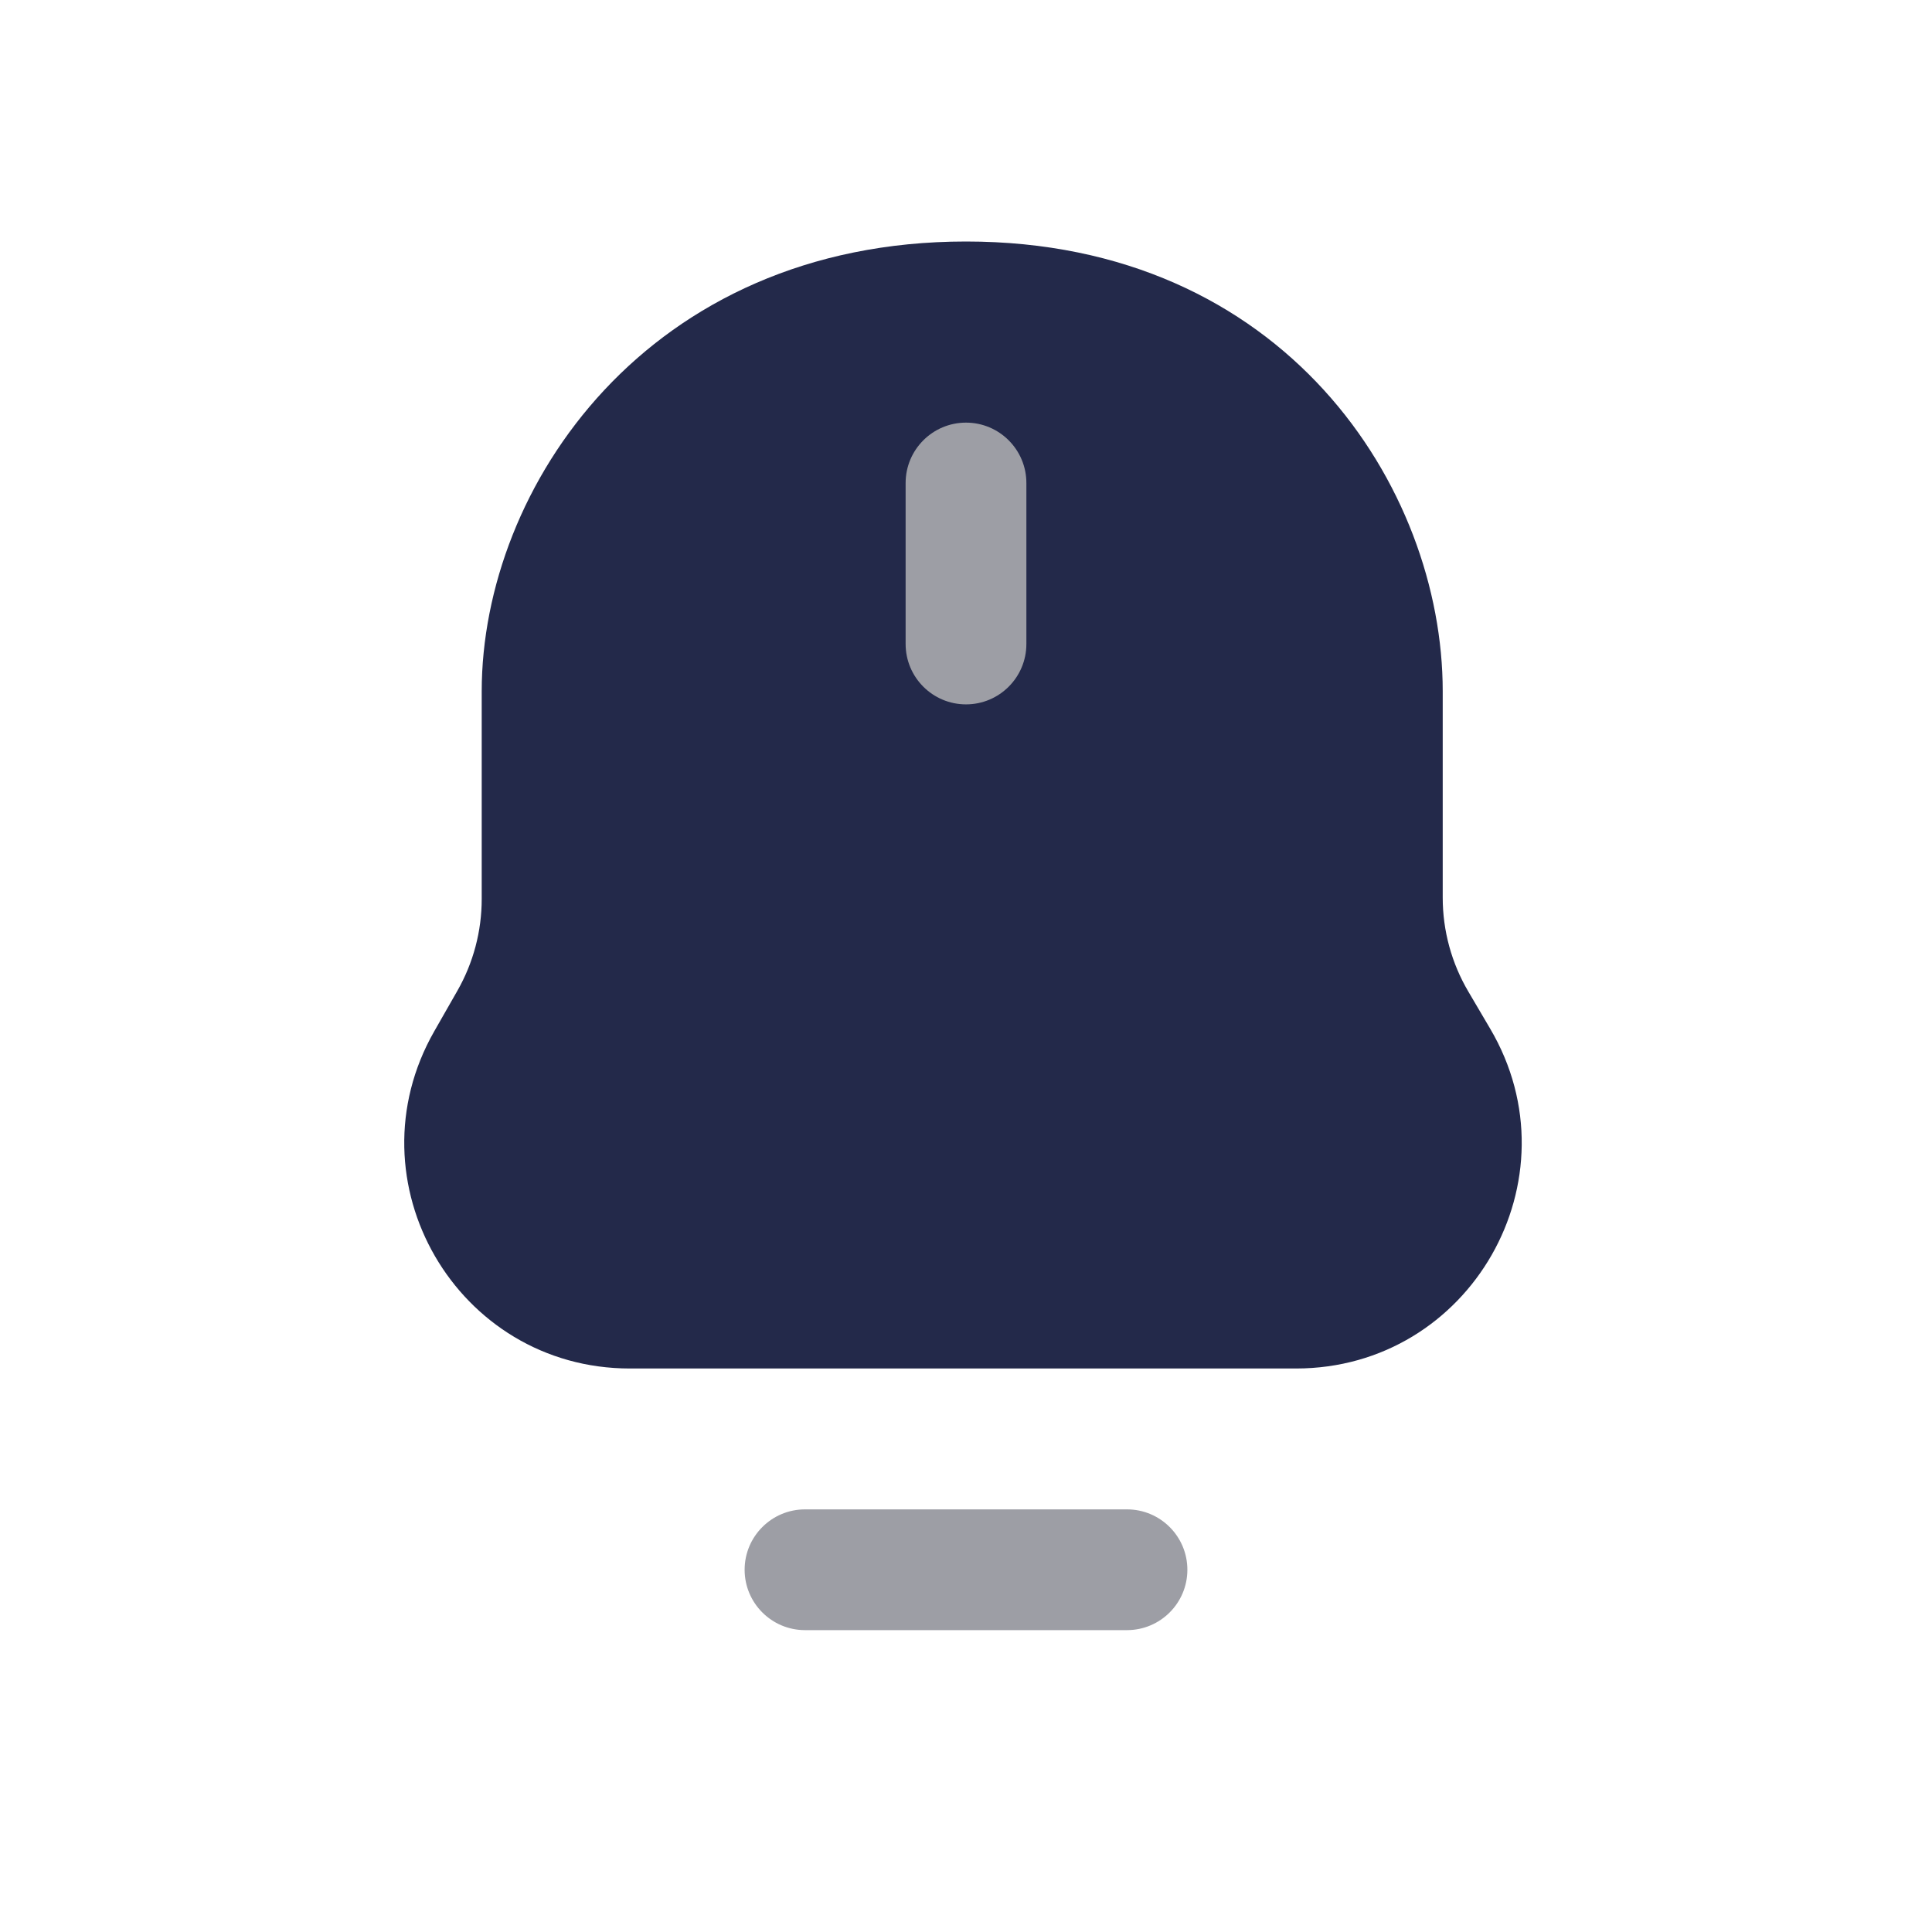 <svg width="24" height="24" viewBox="0 0 24 24" fill="none" xmlns="http://www.w3.org/2000/svg">
<path d="M12 3C15.956 3 17.922 6.054 17.922 8.588V11.151C17.922 11.562 18.032 11.965 18.241 12.319L18.511 12.778C19.612 14.645 18.266 17 16.099 17H7.825C5.675 17 4.328 14.677 5.395 12.81L5.681 12.309C5.88 11.961 5.984 11.568 5.984 11.168V8.588C5.984 6.054 8.044 3 12 3Z" fill="#23294A"/>
<path fill-rule="evenodd" clip-rule="evenodd" d="M9.25 19.5C9.25 19.086 9.586 18.75 10 18.75H14C14.414 18.75 14.75 19.086 14.75 19.5C14.75 19.914 14.414 20.25 14 20.25H10C9.586 20.25 9.25 19.914 9.25 19.5Z" fill="#9D9EA5"/>
<path fill-rule="evenodd" clip-rule="evenodd" d="M12 5.25C12.414 5.25 12.75 5.586 12.75 6V8C12.75 8.414 12.414 8.75 12 8.75C11.586 8.75 11.25 8.414 11.25 8V6C11.25 5.586 11.586 5.25 12 5.25Z" fill="#9D9EA5"/>
</svg>
